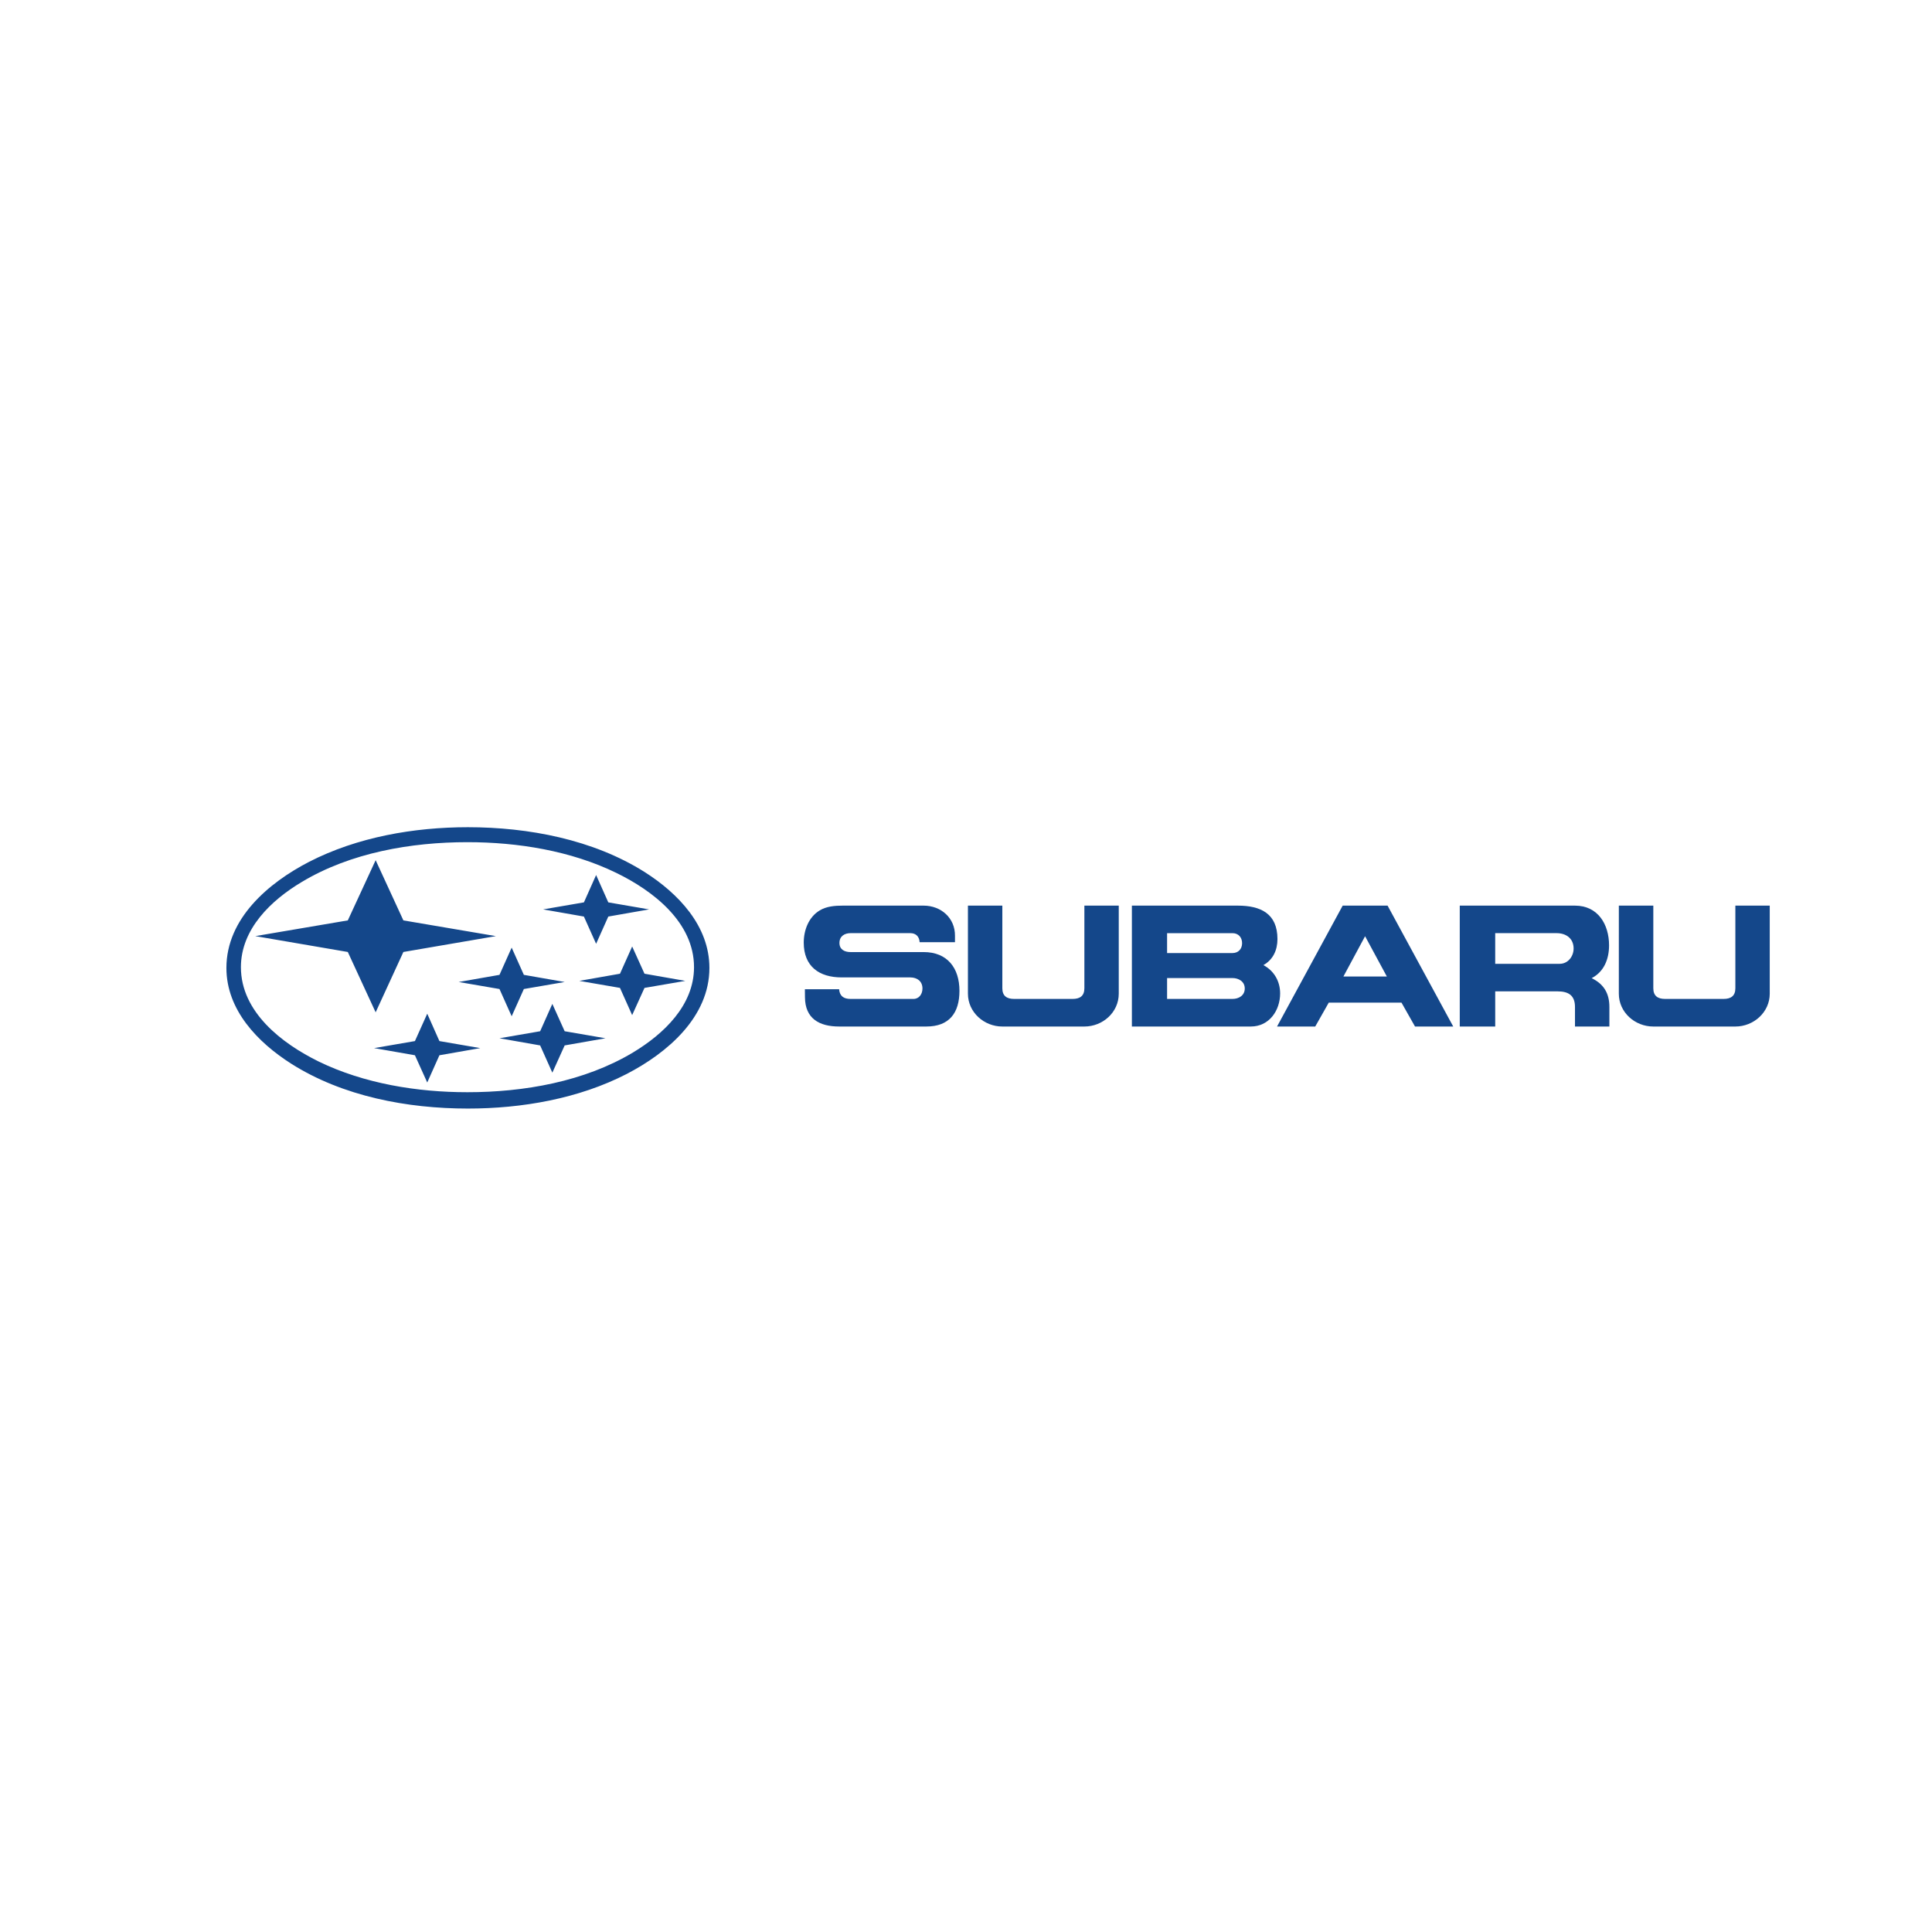 <svg width="512" height="512" viewBox="0 0 512 512" fill="none" xmlns="http://www.w3.org/2000/svg">
<path d="M124.002 219.221C140.02 219.221 157.193 222.473 170.861 231.113C179.737 236.77 188 245.343 188 256.515C188 269.561 176.815 279.048 166.099 284.6C153.349 291.176 138.283 293.78 123.998 293.78C107.984 293.78 90.844 290.565 77.173 281.891C68.297 276.234 60 267.662 60 256.515C60 243.409 71.155 233.956 81.901 228.4C94.688 221.828 109.721 219.221 124.002 219.221ZM123.866 223.185C108.973 223.185 92.921 225.961 79.998 233.717C71.87 238.561 63.844 246.186 63.844 256.313C63.844 268.209 74.725 276.534 84.451 281.314C96.49 287.17 110.567 289.448 123.866 289.448C138.79 289.448 154.846 286.665 167.769 278.909C175.863 274.031 183.923 266.444 183.923 256.317C183.923 244.395 173.072 236.058 163.316 231.319C151.273 225.451 137.196 223.185 123.866 223.185ZM67.654 248.081L92.172 243.915L99.551 227.958L106.9 243.915L131.415 248.081L106.9 252.285L99.551 268.276L92.172 252.285L67.654 248.081ZM121.553 260.239L132.366 258.347L135.597 251.131L138.828 258.347L149.645 260.239L138.828 262.101L135.597 269.321L132.366 262.101L121.553 260.239ZM143.932 241L154.745 239.138L157.975 231.892L161.206 239.138L172.019 241L161.206 242.896L157.975 250.116L154.741 242.896L143.932 241ZM132.366 275.151L143.146 273.289L146.376 266.039L149.641 273.289L160.454 275.151L149.641 277.047L146.376 284.267L143.146 277.047L132.366 275.151ZM99.145 277.759L109.958 275.897L113.223 268.639L116.45 275.897L127.266 277.759L116.45 279.655L113.223 286.874L109.958 279.655L99.145 277.759ZM153.522 259.943L164.302 258.044L167.532 250.828L170.797 258.044L181.61 259.943L170.797 261.805L167.529 269.014L164.298 261.802L153.522 259.943Z" fill="#14478A"/>
<path d="M256.514 240.002H265.629V261.898C265.629 263.911 266.786 264.725 268.738 264.725H284.263C286.213 264.725 287.372 263.911 287.372 261.898V240.002H296.482V263.335C296.482 268.287 292.237 272.039 287.37 272.039H265.626C260.781 272.039 256.512 268.266 256.512 263.335V240.002H256.514Z" fill="#14478A"/>
<path d="M213.304 262.157H222.373C222.522 263.98 223.594 264.727 225.397 264.727H242.061C243.605 264.727 244.461 263.402 244.461 261.962C244.461 260.034 243.047 259.023 241.223 259.023H223.058C217.075 259.023 213 256.106 213 249.802C213 246.522 214.288 243.048 217.205 241.288C219.027 240.171 221.256 240 223.36 240H244.76C249.394 240 253.122 243.28 253.08 247.997V249.691H243.711C243.626 248.232 242.767 247.291 241.226 247.291H225.421C223.813 247.291 222.461 248.104 222.461 249.885C222.461 251.645 223.834 252.309 225.399 252.309H244.764C251.026 252.309 254.265 256.493 254.265 262.583C254.265 268.415 251.562 272.037 245.514 272.037H222.375C217.098 272.037 213.368 269.917 213.325 264.298L213.304 262.157Z" fill="#14478A"/>
<path d="M429.011 240.002H438.146V261.898C438.146 263.911 439.306 264.725 441.256 264.725H456.779C458.728 264.725 459.888 263.911 459.888 261.898V240.002H469V263.335C469 268.263 464.733 272.039 459.888 272.039H438.142C433.275 272.039 429.006 268.287 429.006 263.335L429.011 240.002Z" fill="#14478A"/>
<path d="M352.132 265.714L348.551 272.037H338.431L355.822 240.002H367.724L385.118 272.037H374.993L371.412 265.714H352.132ZM361.761 248.108L356.015 258.788H367.532L361.761 248.108Z" fill="#14478A"/>
<path d="M299.961 240.002H328.054C334.078 240.002 338.539 242.103 338.539 248.858C338.539 251.775 337.384 254.327 334.811 255.764C337.638 257.266 339.248 260.05 339.248 263.266C339.248 267.791 336.35 272.037 331.486 272.037H299.961V240.002ZM309.289 264.725H326.617C328.308 264.725 329.875 263.804 329.875 261.959C329.875 260.135 328.289 259.194 326.617 259.194H309.289V264.725ZM309.289 252.57H326.617C328.18 252.57 329.169 251.476 329.169 249.954C329.169 248.431 328.203 247.297 326.617 247.297H309.289V252.57Z" fill="#14478A"/>
<path d="M386.851 240.002H417.386C423.479 240.002 426.418 244.978 426.418 250.532C426.418 254.133 425.111 257.5 421.807 259.22C425.026 260.783 426.503 263.249 426.503 266.854V272.041H417.386V266.857C417.386 263.812 415.695 262.718 412.754 262.718H396.247V272.041H386.853L386.851 240.002ZM396.245 255.42H413.335C415.541 255.42 417.023 253.447 417.023 251.367C417.023 248.708 415.05 247.293 412.498 247.293H396.245V255.42Z" fill="#14478A"/>
</svg>

